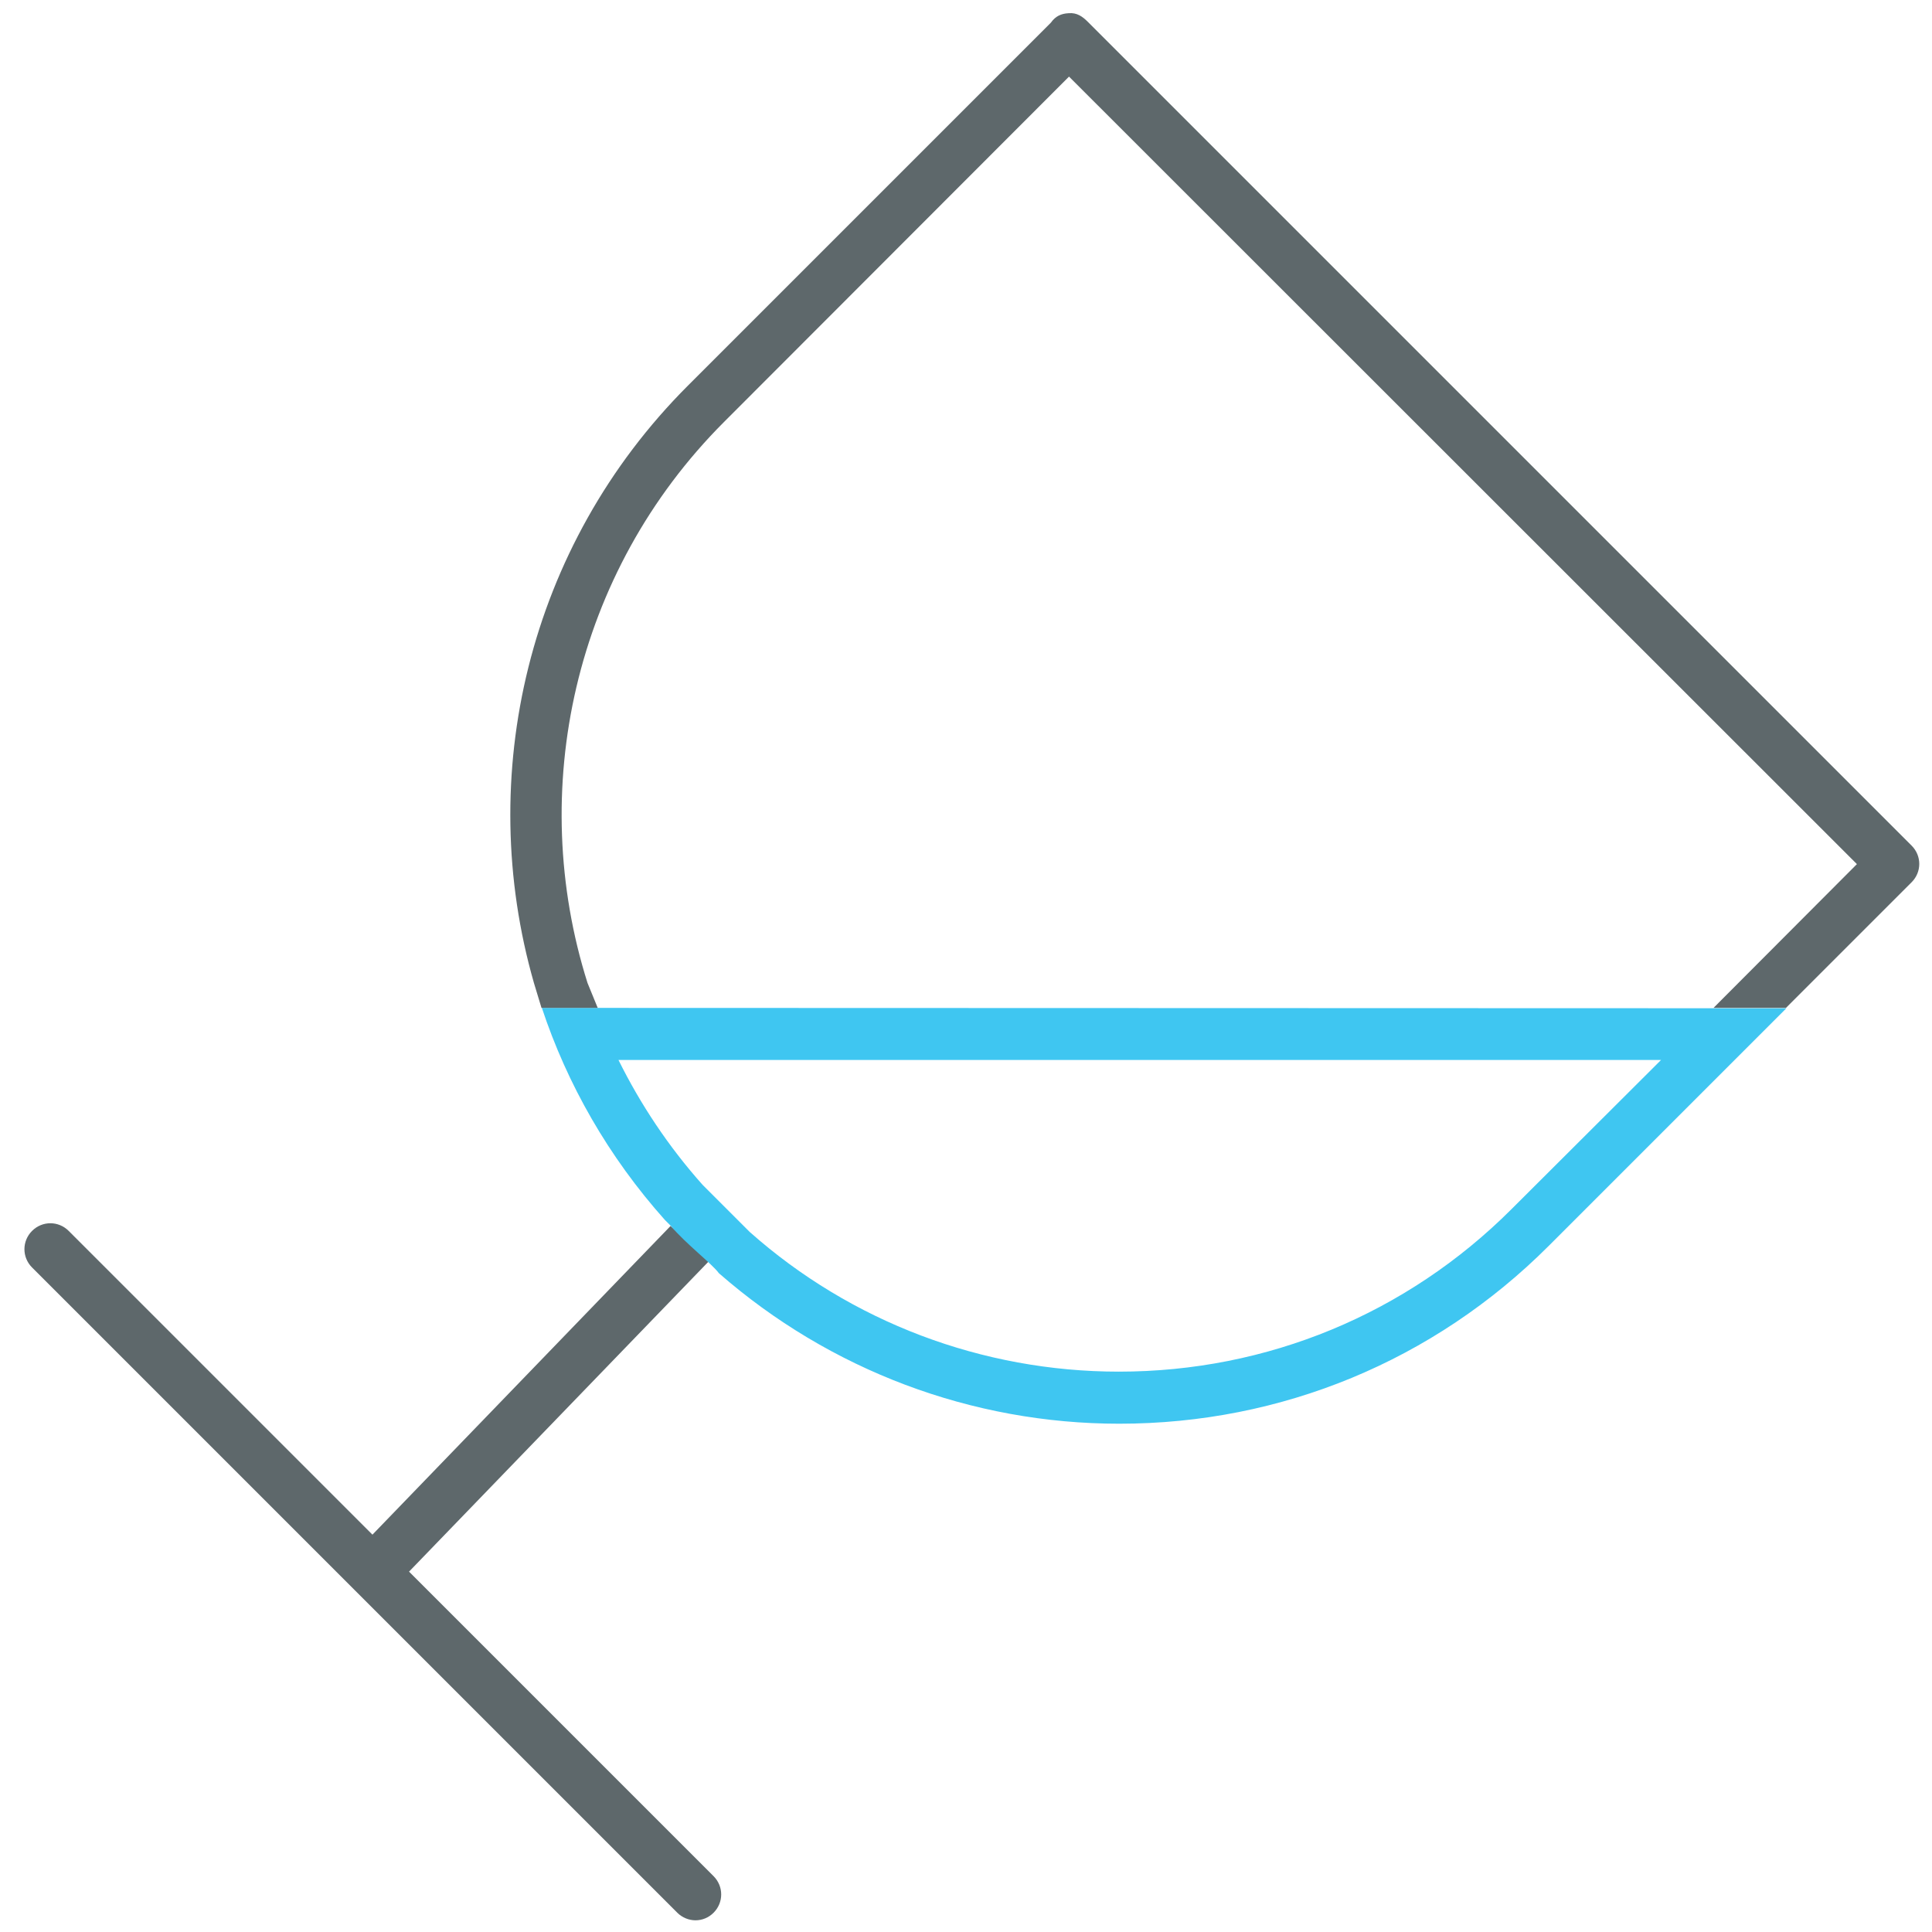 <?xml version="1.0" encoding="utf-8"?>
<!-- Generator: Adobe Illustrator 22.0.0, SVG Export Plug-In . SVG Version: 6.00 Build 0)  -->
<svg version="1.1" id="Layer_1" xmlns="http://www.w3.org/2000/svg" xmlns:xlink="http://www.w3.org/1999/xlink" x="0px" y="0px"
	 viewBox="0 0 512 512" style="enable-background:new 0 0 512 512;" xml:space="preserve">
<style type="text/css">
	.st0{fill:#5E686B;}
	.st1{fill:#3FC6F1;}
</style>
<path class="st0" d="M108.4,416.5l79.4-82.2l-10.1-9.4l-79,81.8l-80.5-80.5c-2.7-2.7-7-2.7-9.7,0c-2.7,2.7-2.7,7,0,9.7l85.4,85.4
	c0.1,0.1,0.1,0.1,0.2,0.2c0,0,0.1,0.1,0.1,0.1l85.3,85.3c1.3,1.3,3.1,2,4.8,2c1.8,0,3.5-0.7,4.8-2c2.7-2.7,2.7-7,0-9.7L108.4,416.5z
	"/>
<path class="st1" d="M143.6,267.1c6.7,20.2,17.6,39.4,32.6,56.2l1.6,1.6l0,0c3.8,4.6,10.9,10,12.7,12.5
	c29.4,25.7,67,39.9,106.1,39.9c0,0,0,0,0,0c43,0,83.4-16.7,113.8-47.1l63-63L143.6,267.1z M400.6,320.4
	c-27.8,27.8-64.8,43.1-104.1,43.1h0c-36.2,0-71-13.2-97.8-37L186.2,314c-9.1-10.2-16.5-21.4-22.3-33.1h276.3L400.6,320.4z"/>
<path class="st0" d="M506.6,224.1L288.3,5.8c-1.4-1.4-2.9-2.5-5.1-2.3c-2,0.1-3.5,0.8-4.7,2.5l-96.2,96.2
	c-42.6,42.6-56.5,103.6-40.8,158.3l2,6.6h14.9l-2.7-6.6c-16.1-50.9-3.8-108.7,36.2-148.7l91.4-91.5L492.1,229l-38,38.1h19.2
	l33.3-33.3C509.3,231.1,509.3,226.8,506.6,224.1z"/>
</svg>
